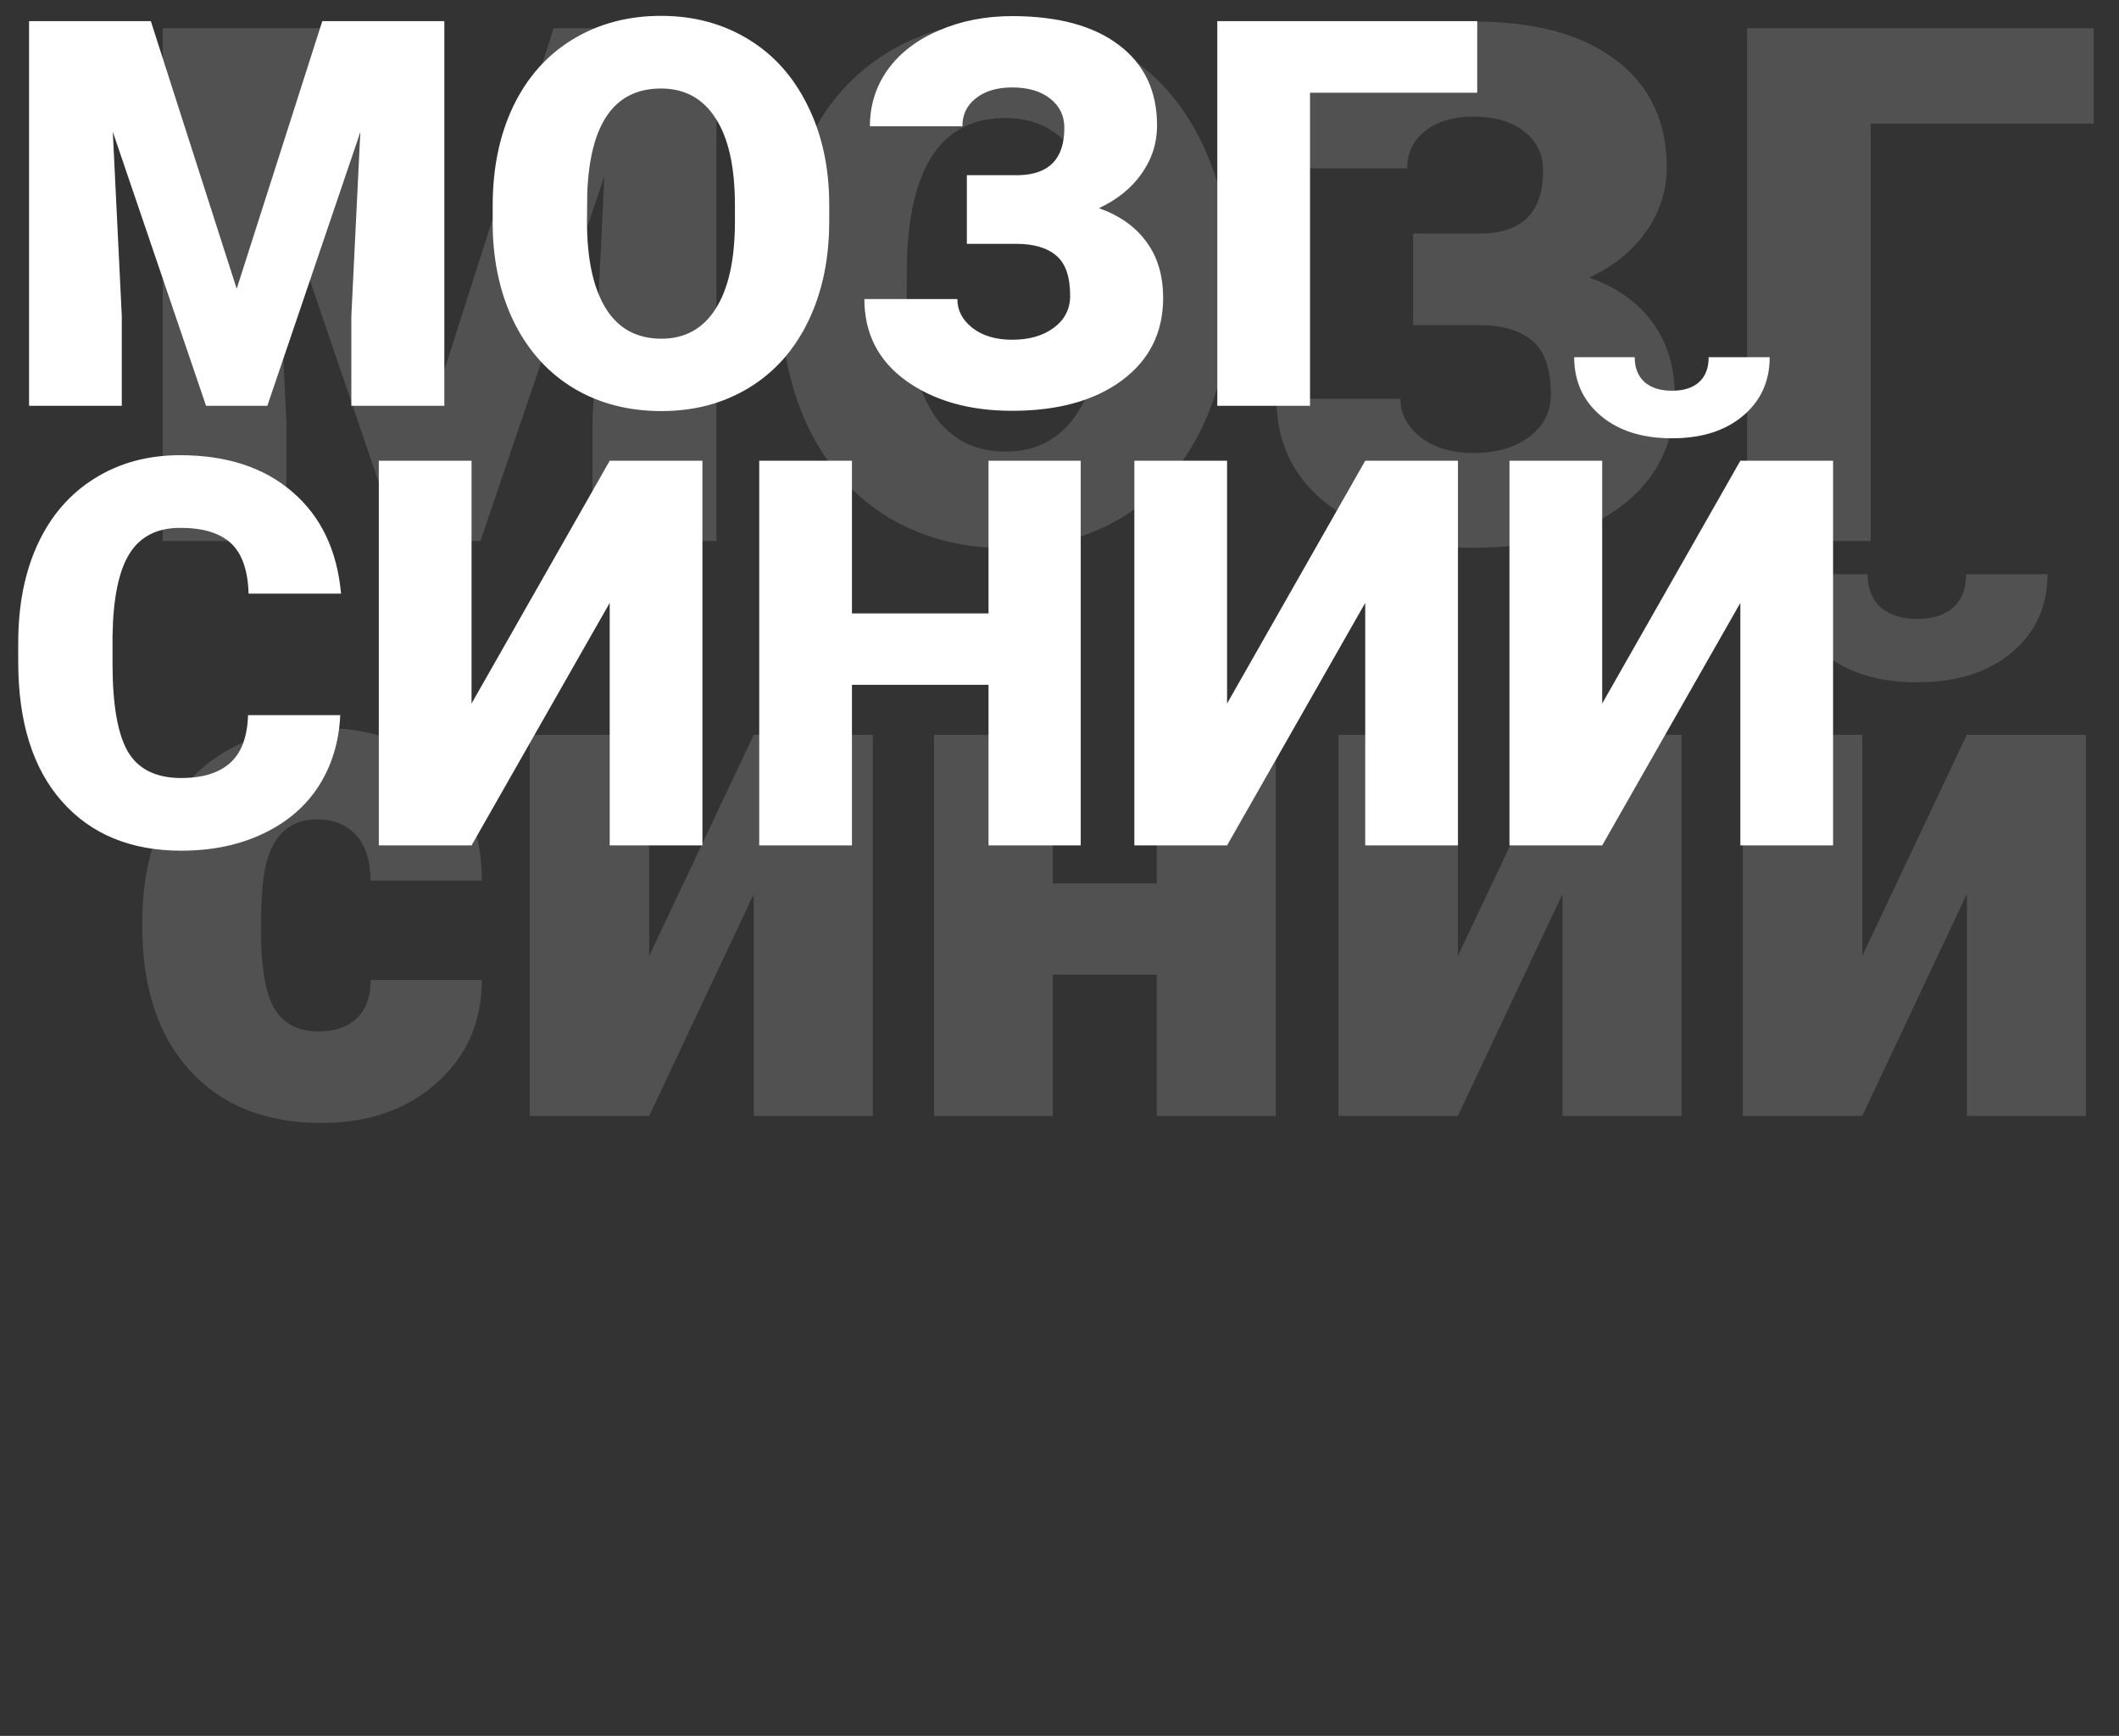 <svg width="188" height="154" viewBox="0 0 188 154" fill="none" xmlns="http://www.w3.org/2000/svg">
    <rect x="0" y="0" width="188" height="154" fill="#333333" stroke="none"/>
    <path d="M28.844 2.5L39 34.156L49.125 2.5H63.562V48H52.562V37.375L53.625 15.625L42.625 48H35.375L24.344 15.594L25.406 37.375V48H14.438V2.5H28.844ZM109.094 26.188C109.094 30.625 108.271 34.552 106.625 37.969C104.979 41.385 102.635 44.021 99.594 45.875C96.573 47.708 93.125 48.625 89.25 48.625C85.375 48.625 81.938 47.74 78.938 45.969C75.938 44.177 73.594 41.625 71.906 38.312C70.24 35 69.365 31.198 69.281 26.906V24.344C69.281 19.885 70.094 15.958 71.719 12.562C73.365 9.146 75.708 6.51 78.75 4.656C81.812 2.802 85.292 1.875 89.188 1.875C93.042 1.875 96.479 2.792 99.5 4.625C102.521 6.458 104.865 9.073 106.531 12.469C108.219 15.844 109.073 19.719 109.094 24.094V26.188ZM97.938 24.281C97.938 19.76 97.177 16.333 95.656 14C94.156 11.646 92 10.469 89.188 10.469C83.688 10.469 80.781 14.594 80.469 22.844L80.438 26.188C80.438 30.646 81.177 34.073 82.656 36.469C84.135 38.865 86.333 40.062 89.25 40.062C92.021 40.062 94.156 38.885 95.656 36.531C97.156 34.177 97.917 30.792 97.938 26.375V24.281ZM136.906 15.125C136.906 13.688 136.344 12.531 135.219 11.656C134.115 10.781 132.615 10.344 130.719 10.344C128.948 10.344 127.521 10.771 126.438 11.625C125.375 12.458 124.844 13.562 124.844 14.938H113.906C113.906 12.438 114.615 10.198 116.031 8.219C117.469 6.24 119.49 4.698 122.094 3.594C124.698 2.469 127.573 1.906 130.719 1.906C136.135 1.906 140.344 3.042 143.344 5.312C146.365 7.583 147.875 10.76 147.875 14.844C147.875 16.927 147.26 18.833 146.031 20.562C144.823 22.271 143.146 23.625 141 24.625C143.458 25.5 145.333 26.833 146.625 28.625C147.938 30.396 148.594 32.604 148.594 35.25C148.594 39.333 146.969 42.583 143.719 45C140.469 47.396 136.135 48.594 130.719 48.594C125.698 48.594 121.531 47.417 118.219 45.062C114.906 42.688 113.25 39.458 113.25 35.375H124.25C124.25 36.729 124.854 37.875 126.062 38.812C127.271 39.729 128.823 40.188 130.719 40.188C132.76 40.188 134.417 39.708 135.688 38.75C136.958 37.792 137.594 36.542 137.594 35C137.594 32.75 137.052 31.167 135.969 30.25C134.885 29.312 133.302 28.844 131.219 28.844H125.375V20.719H131.594C135.135 20.615 136.906 18.75 136.906 15.125ZM185.75 10.969H165.969V48H155V2.5H185.75V10.969ZM28.25 91.5C29.729 91.5 30.875 91.104 31.688 90.312C32.5 89.5 32.896 88.375 32.875 86.938H42.75C42.75 90.646 41.417 93.688 38.75 96.062C36.104 98.438 32.688 99.625 28.5 99.625C23.583 99.625 19.708 98.083 16.875 95C14.042 91.917 12.625 87.646 12.625 82.188V81.75C12.625 78.333 13.25 75.323 14.5 72.719C15.771 70.094 17.594 68.083 19.969 66.688C22.344 65.271 25.156 64.562 28.406 64.562C32.802 64.562 36.292 65.781 38.875 68.219C41.458 70.656 42.75 73.958 42.75 78.125H32.875C32.875 76.375 32.448 75.031 31.594 74.094C30.74 73.156 29.594 72.688 28.156 72.688C25.427 72.688 23.833 74.427 23.375 77.906C23.229 79.01 23.156 80.531 23.156 82.469C23.156 85.865 23.562 88.219 24.375 89.531C25.188 90.844 26.479 91.5 28.25 91.5ZM66.875 65.188H77.438V99H66.875V79.312L57.594 99H47V65.188H57.594V84.812L66.875 65.188ZM113.188 99H102.625V86.469H93.406V99H82.875V65.188H93.406V78.375H102.625V65.188H113.188V99ZM138.625 65.188H149.188V99H138.625V79.312L129.344 99H118.75V65.188H129.344V84.812L138.625 65.188ZM174.5 65.188H185.062V99H174.5V79.312L165.219 99H154.625V65.188H165.219V84.812L174.5 65.188ZM181.656 50.938C181.656 53.792 180.604 56.104 178.5 57.875C176.396 59.646 173.594 60.531 170.094 60.531C166.594 60.531 163.792 59.646 161.688 57.875C159.583 56.104 158.531 53.792 158.531 50.938H165.688C165.688 52.188 166.073 53.167 166.844 53.875C167.635 54.562 168.719 54.906 170.094 54.906C171.469 54.906 172.531 54.573 173.281 53.906C174.052 53.219 174.438 52.229 174.438 50.938H181.656Z" fill="white" fill-opacity="0.15"/>
    <path d="M13.383 1.875L21 25.617L28.594 1.875H39.422V36H31.172V28.031L31.969 11.719L23.719 36H18.281L10.008 11.695L10.805 28.031V36H2.578V1.875H13.383ZM73.57 19.641C73.57 22.969 72.953 25.914 71.719 28.477C70.484 31.039 68.727 33.016 66.445 34.406C64.18 35.781 61.594 36.469 58.688 36.469C55.781 36.469 53.203 35.805 50.953 34.477C48.703 33.133 46.945 31.219 45.68 28.734C44.43 26.25 43.773 23.398 43.711 20.18V18.258C43.711 14.914 44.32 11.969 45.539 9.422C46.773 6.859 48.531 4.883 50.812 3.492C53.109 2.102 55.719 1.406 58.641 1.406C61.531 1.406 64.109 2.094 66.375 3.469C68.641 4.844 70.398 6.805 71.648 9.352C72.914 11.883 73.555 14.789 73.57 18.07V19.641ZM65.203 18.211C65.203 14.82 64.633 12.25 63.492 10.5C62.367 8.734 60.75 7.852 58.641 7.852C54.516 7.852 52.336 10.945 52.102 17.133L52.078 19.641C52.078 22.984 52.633 25.555 53.742 27.352C54.852 29.148 56.5 30.047 58.688 30.047C60.766 30.047 62.367 29.164 63.492 27.398C64.617 25.633 65.188 23.094 65.203 19.781V18.211ZM94.43 11.344C94.43 10.266 94.008 9.398 93.164 8.742C92.336 8.086 91.211 7.758 89.789 7.758C88.461 7.758 87.391 8.078 86.578 8.719C85.781 9.344 85.383 10.172 85.383 11.203H77.18C77.18 9.328 77.711 7.648 78.773 6.164C79.852 4.68 81.367 3.523 83.32 2.695C85.273 1.852 87.43 1.43 89.789 1.43C93.852 1.43 97.008 2.281 99.258 3.984C101.523 5.688 102.656 8.07 102.656 11.133C102.656 12.695 102.195 14.125 101.273 15.422C100.367 16.703 99.109 17.719 97.5 18.469C99.344 19.125 100.75 20.125 101.719 21.469C102.703 22.797 103.195 24.453 103.195 26.438C103.195 29.5 101.977 31.938 99.539 33.75C97.102 35.547 93.852 36.445 89.789 36.445C86.023 36.445 82.898 35.562 80.414 33.797C77.93 32.016 76.688 29.594 76.688 26.531H84.938C84.938 27.547 85.391 28.406 86.297 29.109C87.203 29.797 88.367 30.141 89.789 30.141C91.32 30.141 92.562 29.781 93.516 29.062C94.469 28.344 94.945 27.406 94.945 26.25C94.945 24.562 94.539 23.375 93.727 22.688C92.914 21.984 91.727 21.633 90.164 21.633H85.781V15.539H90.445C93.102 15.461 94.43 14.062 94.43 11.344ZM131.062 8.227H116.227V36H108V1.875H131.062V8.227ZM30.188 63.445C30.078 65.82 29.438 67.922 28.266 69.75C27.094 71.562 25.445 72.969 23.32 73.969C21.211 74.969 18.797 75.469 16.078 75.469C11.594 75.469 8.062 74.008 5.484 71.086C2.906 68.164 1.617 64.039 1.617 58.711V57.023C1.617 53.68 2.195 50.758 3.352 48.258C4.523 45.742 6.203 43.805 8.391 42.445C10.578 41.07 13.109 40.383 15.984 40.383C20.125 40.383 23.453 41.477 25.969 43.664C28.484 45.836 29.914 48.836 30.258 52.664H22.055C21.992 50.586 21.469 49.094 20.484 48.188C19.5 47.281 18 46.828 15.984 46.828C13.938 46.828 12.438 47.594 11.484 49.125C10.531 50.656 10.031 53.102 9.984 56.461V58.875C9.984 62.516 10.438 65.117 11.344 66.68C12.266 68.242 13.844 69.023 16.078 69.023C17.969 69.023 19.414 68.578 20.414 67.688C21.414 66.797 21.945 65.383 22.008 63.445H30.188ZM54.094 40.875H62.32V75H54.094V53.484L41.836 75H33.609V40.875H41.836V62.414L54.094 40.875ZM95.883 75H87.703V60.75H75.586V75H67.359V40.875H75.586V54.422H87.703V40.875H95.883V75ZM121.125 40.875H129.352V75H121.125V53.484L108.867 75H100.641V40.875H108.867V62.414L121.125 40.875ZM154.406 40.875H162.633V75H154.406V53.484L142.148 75H133.922V40.875H142.148V62.414L154.406 40.875ZM157.008 31.688C157.008 33.828 156.219 35.562 154.641 36.891C153.062 38.219 150.961 38.883 148.336 38.883C145.711 38.883 143.609 38.219 142.031 36.891C140.453 35.562 139.664 33.828 139.664 31.688H145.031C145.031 32.625 145.32 33.359 145.898 33.891C146.492 34.406 147.305 34.664 148.336 34.664C149.367 34.664 150.164 34.414 150.727 33.914C151.305 33.398 151.594 32.656 151.594 31.688H157.008Z" fill="white"/>
</svg>

